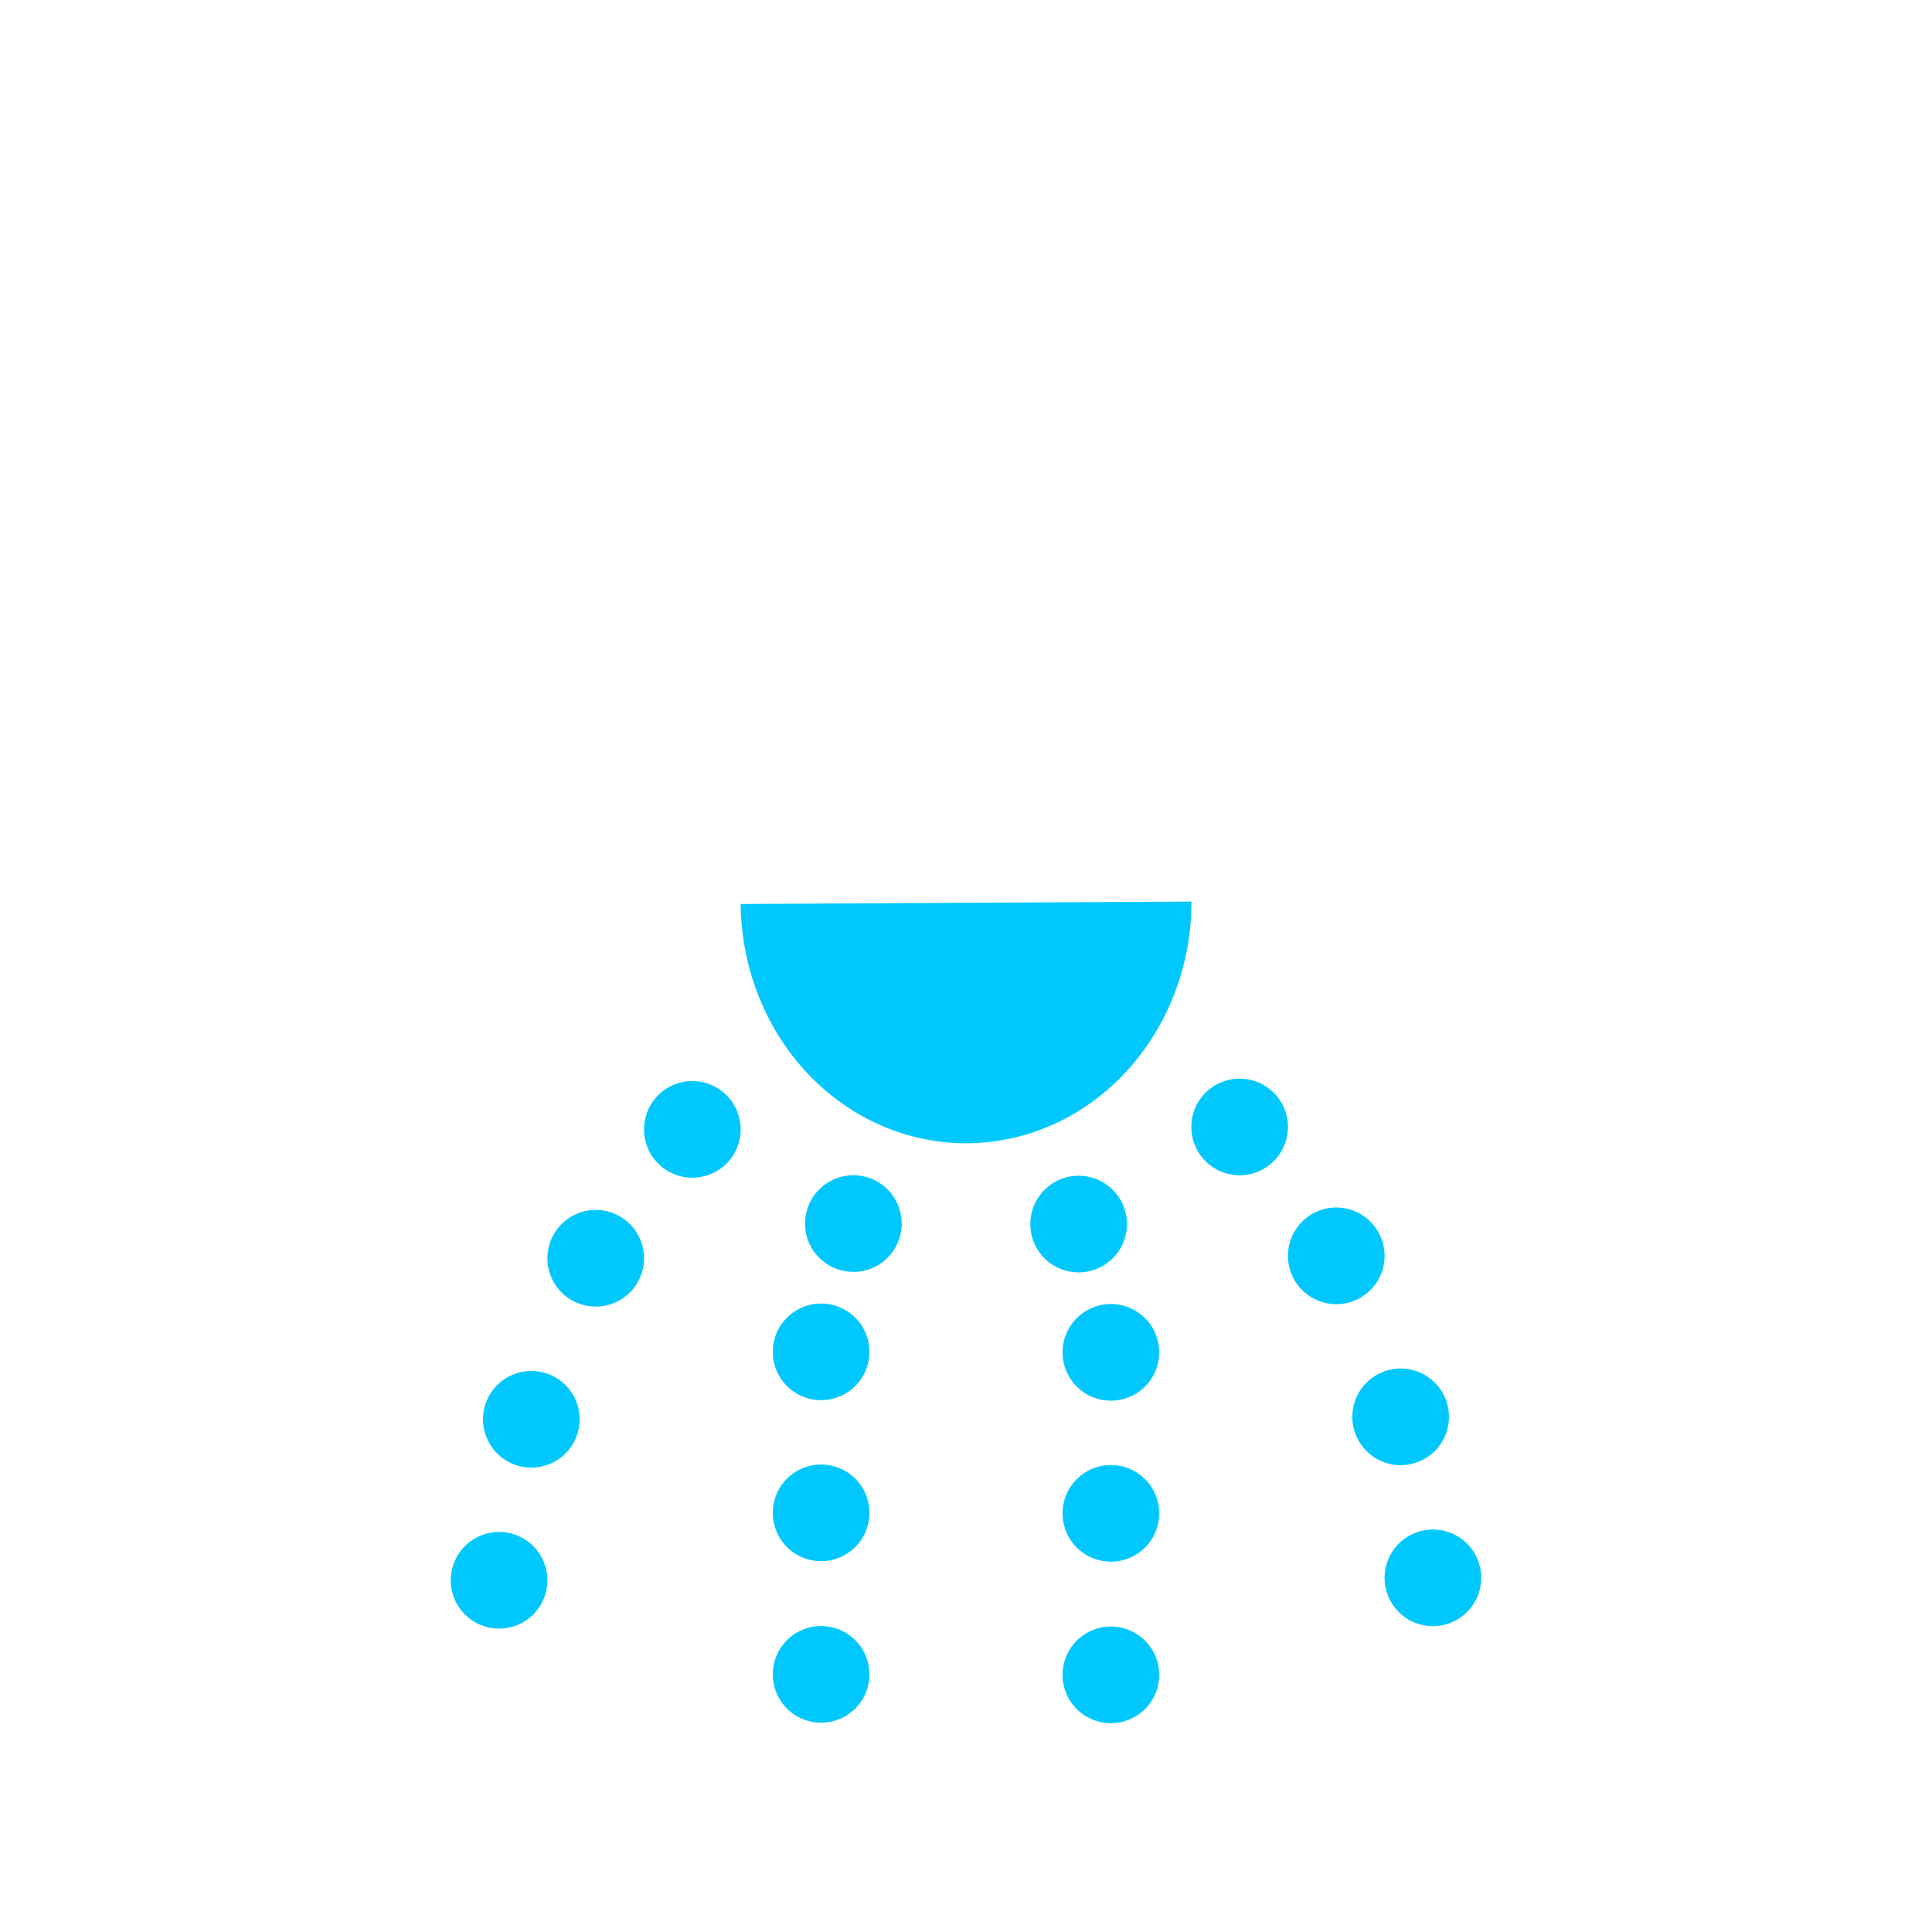 <?xml version="1.0" encoding="UTF-8" standalone="no"?>
<!-- Created with Inkscape (http://www.inkscape.org/) -->

<svg
   xmlns:dc="http://purl.org/dc/elements/1.1/"
   xmlns:cc="http://creativecommons.org/ns#"
   xmlns:rdf="http://www.w3.org/1999/02/22-rdf-syntax-ns#"
   xmlns:svg="http://www.w3.org/2000/svg"
   xmlns="http://www.w3.org/2000/svg"
   xmlns:sodipodi="http://sodipodi.sourceforge.net/DTD/sodipodi-0.dtd"
   xmlns:inkscape="http://www.inkscape.org/namespaces/inkscape"
   width="60"
   height="60"
   viewBox="0 0 15.875 15.875"
   version="1.1"
   id="svg8"
   inkscape:version="0.92.2 (5c3e80d, 2017-08-06)"
   sodipodi:docname="sprinkler.svg"
   inkscape:export-filename="C:\xampp\htdocs\studies\bam\images\farming\sprinkler.png"
   inkscape:export-xdpi="96"
   inkscape:export-ydpi="96">
  <defs
     id="defs2" />
  <sodipodi:namedview
     id="base"
     pagecolor="#ffffff"
     bordercolor="#666666"
     borderopacity="1.0"
     inkscape:pageopacity="0.0"
     inkscape:pageshadow="2"
     inkscape:zoom="7.919596"
     inkscape:cx="32.257524"
     inkscape:cy="33.392929"
     inkscape:document-units="mm"
     inkscape:current-layer="layer1"
     showgrid="true"
     units="px"
     inkscape:window-width="1920"
     inkscape:window-height="1027"
     inkscape:window-x="-8"
     inkscape:window-y="-8"
     inkscape:window-maximized="1">
    <inkscape:grid
       type="xygrid"
       id="grid815" />
  </sodipodi:namedview>
  <g
     inkscape:label="Layer 1"
     inkscape:groupmode="layer"
     id="layer1"
     transform="translate(0,-281.125)">
    <path
       style="fill:#00c8ff;fill-opacity:1;stroke:none;stroke-width:0.265;stroke-linecap:round;stroke-miterlimit:4;stroke-dasharray:none;stroke-opacity:1"
       id="path821"
       sodipodi:type="arc"
       sodipodi:cx="7.9375033"
       sodipodi:cy="288.53333"
       sodipodi:rx="1.8520799"
       sodipodi:ry="1.9857181"
       sodipodi:start="6.2831663"
       sodipodi:end="3.1315198"
       sodipodi:open="true"
       d="m 9.79,288.533 a 1.852,1.986 0 0 1 -1.843,1.986 1.852,1.986 0 0 1 -1.861,-1.966" />
    <path
       style="fill:#00c8ff;fill-opacity:1;stroke:none;stroke-width:0.265;stroke-linecap:round;stroke-miterlimit:4;stroke-dasharray:none;stroke-opacity:1"
       id="path823"
       sodipodi:type="arc"
       sodipodi:cx="5.6886425"
       sodipodi:cy="290.40543"
       sodipodi:rx="0.39687499"
       sodipodi:ry="0.39687499"
       sodipodi:start="3.1416112"
       sodipodi:end="3.1315221"
       sodipodi:open="true"
       d="m 5.292,290.405 a 0.397,0.397 0 0 1 0.396,-0.397 0.397,0.397 0 0 1 0.398,0.395 0.397,0.397 0 0 1 -0.394,0.399 0.397,0.397 0 0 1 -0.4,-0.393" />
    <path
       style="fill:#00c8ff;fill-opacity:1;stroke:none;stroke-width:0.265;stroke-linecap:round;stroke-miterlimit:4;stroke-dasharray:none;stroke-opacity:1"
       id="path823-9"
       sodipodi:type="arc"
       sodipodi:cx="4.8948927"
       sodipodi:cy="291.46378"
       sodipodi:rx="0.39687499"
       sodipodi:ry="0.39687499"
       sodipodi:start="3.1416112"
       sodipodi:end="3.1315221"
       sodipodi:open="true"
       d="m 4.498,291.464 a 0.397,0.397 0 0 1 0.396,-0.397 0.397,0.397 0 0 1 0.398,0.395 0.397,0.397 0 0 1 -0.394,0.399 0.397,0.397 0 0 1 -0.4,-0.393" />
    <path
       style="fill:#00c8ff;fill-opacity:1;stroke:none;stroke-width:0.265;stroke-linecap:round;stroke-miterlimit:4;stroke-dasharray:none;stroke-opacity:1"
       id="path823-8"
       sodipodi:type="arc"
       sodipodi:cx="4.365726"
       sodipodi:cy="292.78668"
       sodipodi:rx="0.39687499"
       sodipodi:ry="0.39687499"
       sodipodi:start="3.1416112"
       sodipodi:end="3.1315221"
       sodipodi:open="true"
       d="m 3.969,292.787 a 0.397,0.397 0 0 1 0.396,-0.397 0.397,0.397 0 0 1 0.398,0.395 0.397,0.397 0 0 1 -0.394,0.399 0.397,0.397 0 0 1 -0.4,-0.393" />
    <path
       style="fill:#00c8ff;fill-opacity:1;stroke:none;stroke-width:0.265;stroke-linecap:round;stroke-miterlimit:4;stroke-dasharray:none;stroke-opacity:1"
       id="path823-0"
       sodipodi:type="arc"
       sodipodi:cx="4.1011424"
       sodipodi:cy="294.10959"
       sodipodi:rx="0.39687499"
       sodipodi:ry="0.39687499"
       sodipodi:start="3.1416112"
       sodipodi:end="3.1315221"
       sodipodi:open="true"
       d="m 3.704,294.11 a 0.397,0.397 0 0 1 0.396,-0.397 0.397,0.397 0 0 1 0.398,0.395 0.397,0.397 0 0 1 -0.394,0.399 0.397,0.397 0 0 1 -0.4,-0.393" />
    <path
       style="fill:#00c8ff;fill-opacity:1;stroke:none;stroke-width:0.265;stroke-linecap:round;stroke-miterlimit:4;stroke-dasharray:none;stroke-opacity:1"
       id="path823-5"
       sodipodi:type="arc"
       sodipodi:cx="7.0114584"
       sodipodi:cy="291.17914"
       sodipodi:rx="0.39687499"
       sodipodi:ry="0.39687499"
       sodipodi:start="3.1416112"
       sodipodi:end="3.1315221"
       sodipodi:open="true"
       d="m 6.615,291.179 a 0.397,0.397 0 0 1 0.396,-0.397 0.397,0.397 0 0 1 0.398,0.395 0.397,0.397 0 0 1 -0.394,0.399 0.397,0.397 0 0 1 -0.4,-0.393" />
    <path
       style="fill:#00c8ff;fill-opacity:1;stroke:none;stroke-width:0.265;stroke-linecap:round;stroke-miterlimit:4;stroke-dasharray:none;stroke-opacity:1"
       id="path823-4"
       sodipodi:type="arc"
       sodipodi:cx="6.7468548"
       sodipodi:cy="292.23346"
       sodipodi:rx="0.39687499"
       sodipodi:ry="0.39687499"
       sodipodi:start="3.1416112"
       sodipodi:end="3.1315221"
       sodipodi:open="true"
       d="m 6.35,292.233 a 0.397,0.397 0 0 1 0.396,-0.397 0.397,0.397 0 0 1 0.398,0.395 0.397,0.397 0 0 1 -0.394,0.399 0.397,0.397 0 0 1 -0.4,-0.393" />
    <path
       style="fill:#00c8ff;fill-opacity:1;stroke:none;stroke-width:0.265;stroke-linecap:round;stroke-miterlimit:4;stroke-dasharray:none;stroke-opacity:1"
       id="path823-1"
       sodipodi:type="arc"
       sodipodi:cx="6.7468548"
       sodipodi:cy="293.55637"
       sodipodi:rx="0.39687499"
       sodipodi:ry="0.39687499"
       sodipodi:start="3.1416112"
       sodipodi:end="3.1315221"
       sodipodi:open="true"
       d="m 6.35,293.556 a 0.397,0.397 0 0 1 0.396,-0.397 0.397,0.397 0 0 1 0.398,0.395 0.397,0.397 0 0 1 -0.394,0.399 0.397,0.397 0 0 1 -0.4,-0.393" />
    <path
       style="fill:#00c8ff;fill-opacity:1;stroke:none;stroke-width:0.265;stroke-linecap:round;stroke-miterlimit:4;stroke-dasharray:none;stroke-opacity:1"
       id="path823-87"
       sodipodi:type="arc"
       sodipodi:cx="6.7468748"
       sodipodi:cy="294.8833"
       sodipodi:rx="0.39687499"
       sodipodi:ry="0.39687499"
       sodipodi:start="3.1416112"
       sodipodi:end="3.1315221"
       sodipodi:open="true"
       d="m 6.35,294.883 a 0.397,0.397 0 0 1 0.396,-0.397 0.397,0.397 0 0 1 0.398,0.395 0.397,0.397 0 0 1 -0.394,0.399 0.397,0.397 0 0 1 -0.4,-0.393" />
    <path
       style="fill:#00c8ff;fill-opacity:1;stroke:none;stroke-width:0.265;stroke-linecap:round;stroke-miterlimit:4;stroke-dasharray:none;stroke-opacity:1"
       id="path823-2"
       sodipodi:type="arc"
       sodipodi:cx="-10.186458"
       sodipodi:cy="290.38538"
       sodipodi:rx="0.39687499"
       sodipodi:ry="0.39687499"
       sodipodi:start="3.1416112"
       sodipodi:end="3.1315221"
       sodipodi:open="true"
       d="m -10.583,290.385 a 0.397,0.397 0 0 1 0.396,-0.397 0.397,0.397 0 0 1 0.398,0.395 0.397,0.397 0 0 1 -0.394,0.399 0.397,0.397 0 0 1 -0.4,-0.393"
       transform="scale(-1,1)" />
    <path
       style="fill:#00c8ff;fill-opacity:1;stroke:none;stroke-width:0.265;stroke-linecap:round;stroke-miterlimit:4;stroke-dasharray:none;stroke-opacity:1"
       id="path823-9-0"
       sodipodi:type="arc"
       sodipodi:cx="-10.980208"
       sodipodi:cy="291.44373"
       sodipodi:rx="0.39687499"
       sodipodi:ry="0.39687499"
       sodipodi:start="3.1416112"
       sodipodi:end="3.1315221"
       sodipodi:open="true"
       d="m -11.377,291.444 a 0.397,0.397 0 0 1 0.396,-0.397 0.397,0.397 0 0 1 0.398,0.395 0.397,0.397 0 0 1 -0.394,0.399 0.397,0.397 0 0 1 -0.4,-0.393"
       transform="scale(-1,1)" />
    <path
       style="fill:#00c8ff;fill-opacity:1;stroke:none;stroke-width:0.265;stroke-linecap:round;stroke-miterlimit:4;stroke-dasharray:none;stroke-opacity:1"
       id="path823-8-5"
       sodipodi:type="arc"
       sodipodi:cx="-11.509375"
       sodipodi:cy="292.76663"
       sodipodi:rx="0.39687499"
       sodipodi:ry="0.39687499"
       sodipodi:start="3.1416112"
       sodipodi:end="3.1315221"
       sodipodi:open="true"
       d="m -11.906,292.767 a 0.397,0.397 0 0 1 0.396,-0.397 0.397,0.397 0 0 1 0.398,0.395 0.397,0.397 0 0 1 -0.394,0.399 0.397,0.397 0 0 1 -0.4,-0.393"
       transform="scale(-1,1)" />
    <path
       style="fill:#00c8ff;fill-opacity:1;stroke:none;stroke-width:0.265;stroke-linecap:round;stroke-miterlimit:4;stroke-dasharray:none;stroke-opacity:1"
       id="path823-0-2"
       sodipodi:type="arc"
       sodipodi:cx="-11.773958"
       sodipodi:cy="294.08954"
       sodipodi:rx="0.39687499"
       sodipodi:ry="0.39687499"
       sodipodi:start="3.1416112"
       sodipodi:end="3.1315221"
       sodipodi:open="true"
       d="m -12.171,294.09 a 0.397,0.397 0 0 1 0.396,-0.397 0.397,0.397 0 0 1 0.398,0.395 0.397,0.397 0 0 1 -0.394,0.399 0.397,0.397 0 0 1 -0.4,-0.393"
       transform="scale(-1,1)" />
    <path
       style="fill:#00c8ff;fill-opacity:1;stroke:none;stroke-width:0.265;stroke-linecap:round;stroke-miterlimit:4;stroke-dasharray:none;stroke-opacity:1"
       id="path823-5-2"
       sodipodi:type="arc"
       sodipodi:cx="-8.8635216"
       sodipodi:cy="291.18314"
       sodipodi:rx="0.39687499"
       sodipodi:ry="0.39687499"
       sodipodi:start="3.1416112"
       sodipodi:end="3.1315221"
       sodipodi:open="true"
       d="m -9.26,291.183 a 0.397,0.397 0 0 1 0.396,-0.397 0.397,0.397 0 0 1 0.398,0.395 0.397,0.397 0 0 1 -0.394,0.399 0.397,0.397 0 0 1 -0.4,-0.393"
       transform="scale(-1,1)" />
    <path
       style="fill:#00c8ff;fill-opacity:1;stroke:none;stroke-width:0.265;stroke-linecap:round;stroke-miterlimit:4;stroke-dasharray:none;stroke-opacity:1"
       id="path823-4-6"
       sodipodi:type="arc"
       sodipodi:cx="-9.1281252"
       sodipodi:cy="292.23746"
       sodipodi:rx="0.39687499"
       sodipodi:ry="0.39687499"
       sodipodi:start="3.1416112"
       sodipodi:end="3.1315221"
       sodipodi:open="true"
       d="m -9.525,292.237 a 0.397,0.397 0 0 1 0.396,-0.397 0.397,0.397 0 0 1 0.398,0.395 0.397,0.397 0 0 1 -0.394,0.399 0.397,0.397 0 0 1 -0.4,-0.393"
       transform="scale(-1,1)" />
    <path
       style="fill:#00c8ff;fill-opacity:1;stroke:none;stroke-width:0.265;stroke-linecap:round;stroke-miterlimit:4;stroke-dasharray:none;stroke-opacity:1"
       id="path823-1-7"
       sodipodi:type="arc"
       sodipodi:cx="-9.1281252"
       sodipodi:cy="293.56036"
       sodipodi:rx="0.39687499"
       sodipodi:ry="0.39687499"
       sodipodi:start="3.1416112"
       sodipodi:end="3.1315221"
       sodipodi:open="true"
       d="m -9.525,293.56 a 0.397,0.397 0 0 1 0.396,-0.397 0.397,0.397 0 0 1 0.398,0.395 0.397,0.397 0 0 1 -0.394,0.399 0.397,0.397 0 0 1 -0.4,-0.393"
       transform="scale(-1,1)" />
    <path
       style="fill:#00c8ff;fill-opacity:1;stroke:none;stroke-width:0.265;stroke-linecap:round;stroke-miterlimit:4;stroke-dasharray:none;stroke-opacity:1"
       id="path823-87-1"
       sodipodi:type="arc"
       sodipodi:cx="-9.1281052"
       sodipodi:cy="294.8873"
       sodipodi:rx="0.39687499"
       sodipodi:ry="0.39687499"
       sodipodi:start="3.1416112"
       sodipodi:end="3.1315221"
       sodipodi:open="true"
       d="m -9.525,294.887 a 0.397,0.397 0 0 1 0.396,-0.397 0.397,0.397 0 0 1 0.398,0.395 0.397,0.397 0 0 1 -0.394,0.399 0.397,0.397 0 0 1 -0.4,-0.393"
       transform="scale(-1,1)" />
  </g>
</svg>
